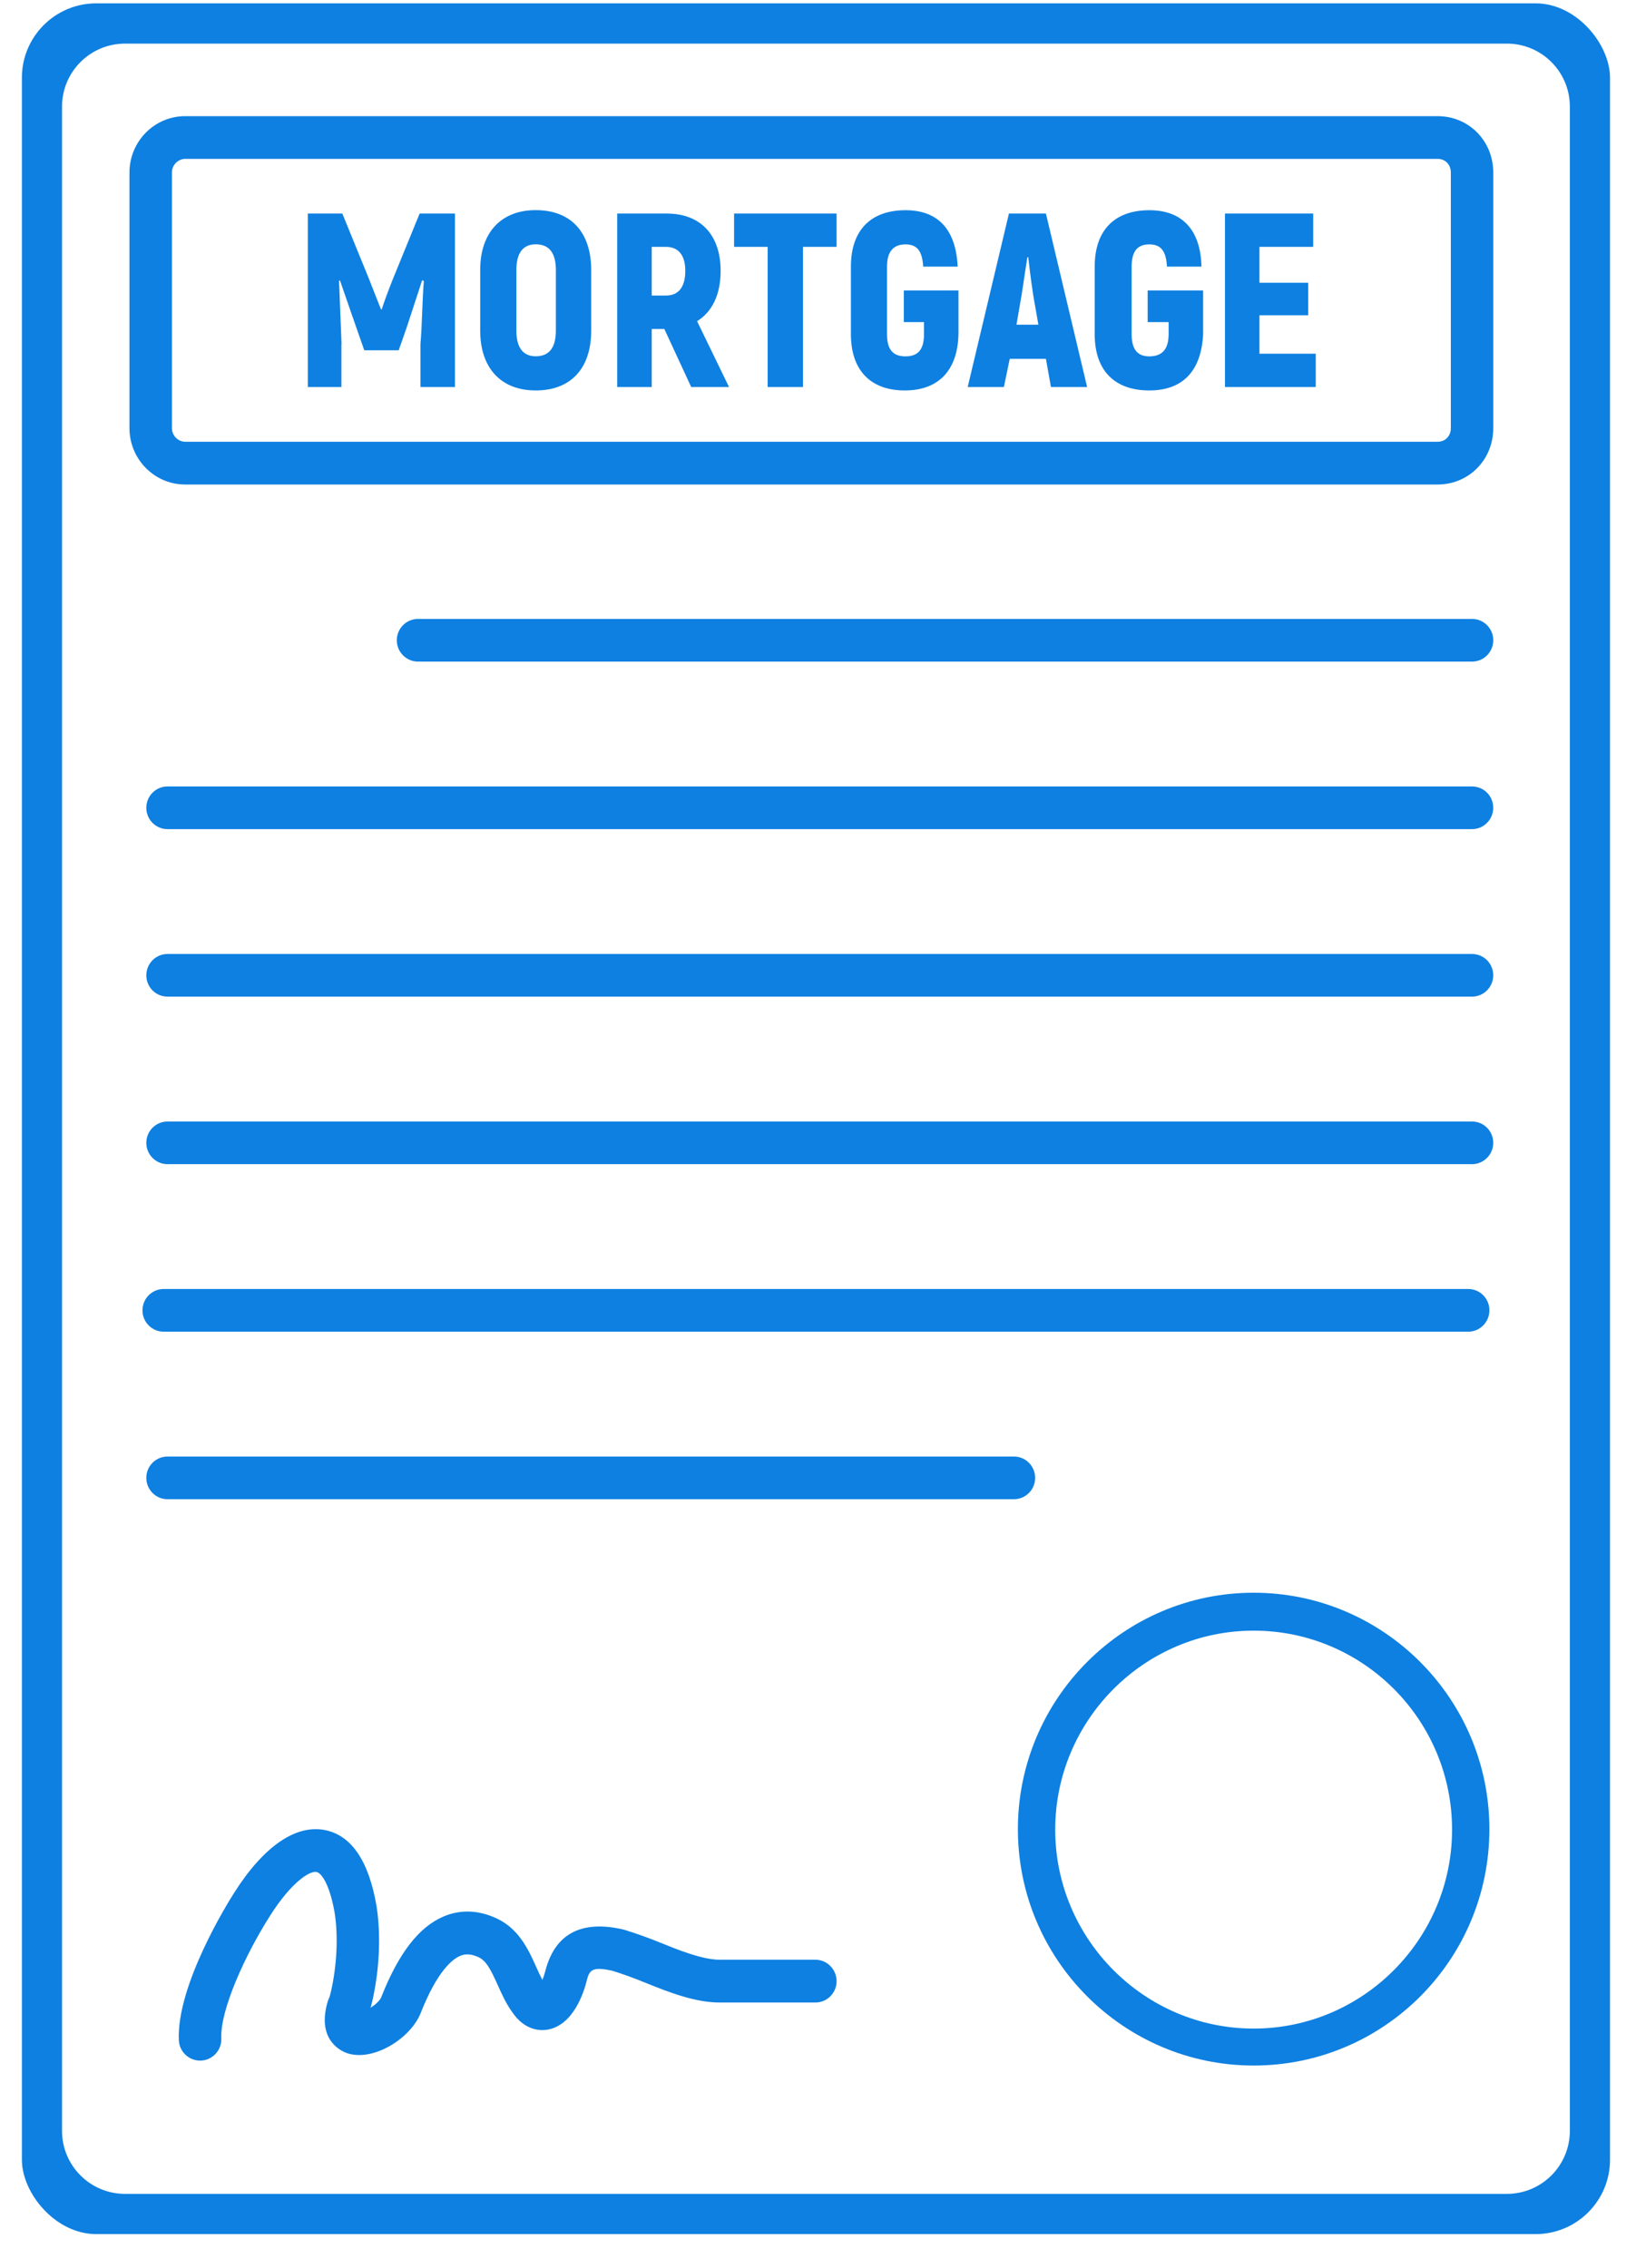 <svg width="44" height="61" viewBox="0 0 44 61" fill="none" xmlns="http://www.w3.org/2000/svg">
<g clip-path="url(#clip0_1880_275685)">
<path d="M43.301 60.09H0.589V0.09H43.301V60.09ZM1.668 57.313C1.668 58.249 2.427 59.008 3.363 59.008H40.527C41.463 59.008 42.221 58.249 42.221 57.313V2.868C42.221 1.931 41.463 1.173 40.527 1.173H3.363C2.427 1.173 1.668 1.931 1.668 2.868V57.313Z" fill="#0E80E1"/>
<path d="M33.717 55.556C30.226 55.556 27.376 52.711 27.376 49.198C27.376 45.698 30.214 42.839 33.717 42.839C37.207 42.839 40.057 45.685 40.057 49.198C40.057 52.711 37.22 55.556 33.717 55.556ZM33.717 43.859C30.779 43.859 28.38 46.264 28.38 49.211C28.38 52.157 30.779 54.562 33.717 54.562C36.655 54.562 39.053 52.157 39.053 49.211C39.053 46.252 36.655 43.859 33.717 43.859Z" fill="#0E80E1"/>
<path d="M4.98 13.032H38.664C39.504 13.032 40.161 12.366 40.161 11.515V4.641C40.161 3.789 39.504 3.124 38.664 3.124H4.98C4.154 3.124 3.482 3.804 3.482 4.641V11.515C3.482 12.351 4.154 13.032 4.98 13.032ZM4.624 4.641C4.624 4.421 4.808 4.273 4.98 4.273H38.664C38.87 4.273 39.02 4.427 39.02 4.641V11.515C39.02 11.729 38.87 11.882 38.664 11.882H4.98C4.808 11.882 4.624 11.734 4.624 11.515V4.641Z" fill="#0E80E1"/>
<path d="M30.91 10.502C31.814 10.502 32.311 9.973 32.358 8.985V7.813H30.866V8.664H31.43V8.987C31.43 9.401 31.249 9.585 30.91 9.585C30.594 9.585 30.435 9.401 30.435 8.987V7.171C30.435 6.757 30.594 6.573 30.91 6.573C31.227 6.573 31.363 6.757 31.385 7.171H32.313C32.291 6.183 31.793 5.654 30.912 5.654C29.985 5.654 29.442 6.183 29.442 7.171V8.987C29.441 9.973 29.983 10.502 30.91 10.502Z" fill="#0E80E1"/>
<path d="M35.387 9.513H33.873V8.48H35.184V7.606H33.873V6.64H35.318V5.744H32.945V10.41H35.387V9.513Z" fill="#0E80E1"/>
<path d="M17.528 8.848H17.867L18.59 10.41H19.607L18.748 8.639C19.154 8.386 19.381 7.927 19.381 7.283C19.381 6.318 18.839 5.744 17.934 5.744H16.6V10.41H17.528V8.848ZM17.528 6.64H17.912C18.251 6.64 18.431 6.871 18.431 7.283C18.431 7.72 18.251 7.949 17.912 7.949H17.528V6.64Z" fill="#0E80E1"/>
<path d="M9.186 9.26C9.164 8.709 9.141 8.133 9.119 7.559L9.141 7.537L9.572 8.778L9.797 9.422H10.723L10.948 8.778L11.354 7.537L11.399 7.559C11.354 8.133 11.354 8.709 11.308 9.26V10.41H12.236V5.744H11.286L10.563 7.514C10.471 7.745 10.315 8.157 10.268 8.319H10.246C10.179 8.157 10.021 7.745 9.929 7.514L9.207 5.744H8.279V10.41H9.182V9.26H9.186Z" fill="#0E80E1"/>
<path d="M14.408 10.502C15.358 10.502 15.9 9.904 15.9 8.893V7.261C15.9 6.25 15.358 5.652 14.408 5.652C13.48 5.652 12.915 6.25 12.915 7.261V8.893C12.915 9.906 13.48 10.502 14.408 10.502ZM13.888 7.261C13.888 6.802 14.069 6.571 14.408 6.571C14.769 6.571 14.95 6.802 14.95 7.261V8.893C14.95 9.352 14.769 9.583 14.408 9.583C14.069 9.583 13.888 9.352 13.888 8.893V7.261Z" fill="#0E80E1"/>
<path d="M27.157 9.652H28.13L28.265 10.41H29.238L28.13 5.744H27.135L26.026 10.41H26.999L27.157 9.652ZM27.429 8.204C27.496 7.859 27.565 7.308 27.632 6.918H27.654C27.699 7.308 27.768 7.861 27.835 8.204L27.927 8.733H27.338L27.429 8.204Z" fill="#0E80E1"/>
<path d="M24.331 10.502C25.234 10.502 25.756 9.973 25.778 8.985V7.813H24.308V8.664H24.851V8.987C24.851 9.401 24.692 9.585 24.353 9.585C24.014 9.585 23.856 9.401 23.856 8.987V7.171C23.856 6.757 24.037 6.573 24.353 6.573C24.67 6.573 24.806 6.757 24.828 7.171H25.756C25.711 6.183 25.236 5.654 24.355 5.654C23.427 5.654 22.885 6.183 22.885 7.171V8.987C22.885 9.973 23.427 10.502 24.331 10.502Z" fill="#0E80E1"/>
<path d="M20.646 10.41H21.596V6.64H22.5V5.744H19.743V6.64H20.646V10.41Z" fill="#0E80E1"/>
<path d="M39.591 16.647H11.242C10.928 16.647 10.672 16.904 10.672 17.221C10.672 17.538 10.928 17.795 11.242 17.795H39.591C39.906 17.795 40.161 17.538 40.161 17.221C40.161 16.904 39.906 16.647 39.591 16.647Z" fill="#0E80E1"/>
<path d="M4.505 40.324H27.27C27.585 40.324 27.84 40.067 27.84 39.75C27.84 39.433 27.585 39.176 27.27 39.176H4.505C4.19 39.176 3.935 39.433 3.935 39.75C3.935 40.067 4.19 40.324 4.505 40.324Z" fill="#0E80E1"/>
<path d="M39.591 30.165H4.505C4.19 30.165 3.935 30.422 3.935 30.738C3.935 31.055 4.19 31.312 4.505 31.312H39.59C39.904 31.312 40.16 31.055 40.16 30.738C40.161 30.422 39.906 30.165 39.591 30.165Z" fill="#0E80E1"/>
<path d="M39.489 34.67H4.402C4.087 34.67 3.832 34.927 3.832 35.244C3.832 35.561 4.087 35.818 4.402 35.818H39.487C39.802 35.818 40.057 35.561 40.057 35.244C40.059 34.927 39.804 34.67 39.489 34.67Z" fill="#0E80E1"/>
<path d="M39.591 25.659H4.505C4.19 25.659 3.935 25.916 3.935 26.233C3.935 26.55 4.19 26.806 4.505 26.806H39.59C39.904 26.806 40.16 26.55 40.16 26.233C40.161 25.916 39.906 25.659 39.591 25.659Z" fill="#0E80E1"/>
<path d="M39.591 21.153H4.505C4.19 21.153 3.935 21.41 3.935 21.727C3.935 22.044 4.19 22.301 4.505 22.301H39.59C39.904 22.301 40.16 22.044 40.16 21.727C40.161 21.41 39.906 21.153 39.591 21.153Z" fill="#0E80E1"/>
<path d="M21.93 52.71H19.354C18.886 52.71 18.21 52.434 17.804 52.269C17.448 52.124 17.116 52.004 16.768 51.898C15.626 51.633 14.918 52.016 14.663 53.027C14.641 53.113 14.614 53.19 14.587 53.254C14.531 53.148 14.479 53.032 14.425 52.912C14.207 52.426 13.935 51.822 13.262 51.558C12.811 51.37 12.347 51.367 11.925 51.549C11.263 51.832 10.717 52.541 10.254 53.717C10.216 53.812 10.093 53.921 9.967 54.002C9.982 53.949 9.995 53.901 10.006 53.854C10.207 52.987 10.25 52.044 10.125 51.256C9.916 50.05 9.451 49.365 8.741 49.223C7.953 49.066 7.087 49.664 6.301 50.905C6.14 51.155 4.745 53.392 4.81 54.874C4.823 55.183 5.077 55.423 5.38 55.423C5.39 55.423 5.397 55.423 5.406 55.423C5.721 55.41 5.965 55.14 5.952 54.825C5.919 54.064 6.587 52.59 7.264 51.526C7.849 50.602 8.352 50.303 8.519 50.352C8.624 50.373 8.858 50.63 9 51.447C9.1 52.076 9.061 52.878 8.896 53.589C8.879 53.655 8.866 53.711 8.849 53.745C8.834 53.775 8.823 53.805 8.814 53.835C8.504 54.876 9.188 55.172 9.328 55.221C10.036 55.465 11.049 54.823 11.315 54.142C11.762 53.01 12.169 52.695 12.372 52.608C12.469 52.569 12.606 52.531 12.837 52.627C13.074 52.719 13.199 52.976 13.385 53.389C13.495 53.634 13.609 53.887 13.771 54.112C14.119 54.634 14.557 54.621 14.726 54.591C15.423 54.471 15.7 53.582 15.77 53.313C15.846 53.012 15.883 52.875 16.472 53.008C16.751 53.094 17.053 53.205 17.375 53.336C18.027 53.602 18.716 53.861 19.354 53.861H21.93C22.245 53.861 22.5 53.604 22.5 53.287C22.5 52.97 22.245 52.71 21.93 52.71Z" fill="#0E80E1"/>
</g>
<defs>
<clipPath id="clip0_1880_275685">
<rect x="0.589" y="0.09" width="42.712" height="60" rx="2" fill="white"/>
</clipPath>
</defs>
</svg>
